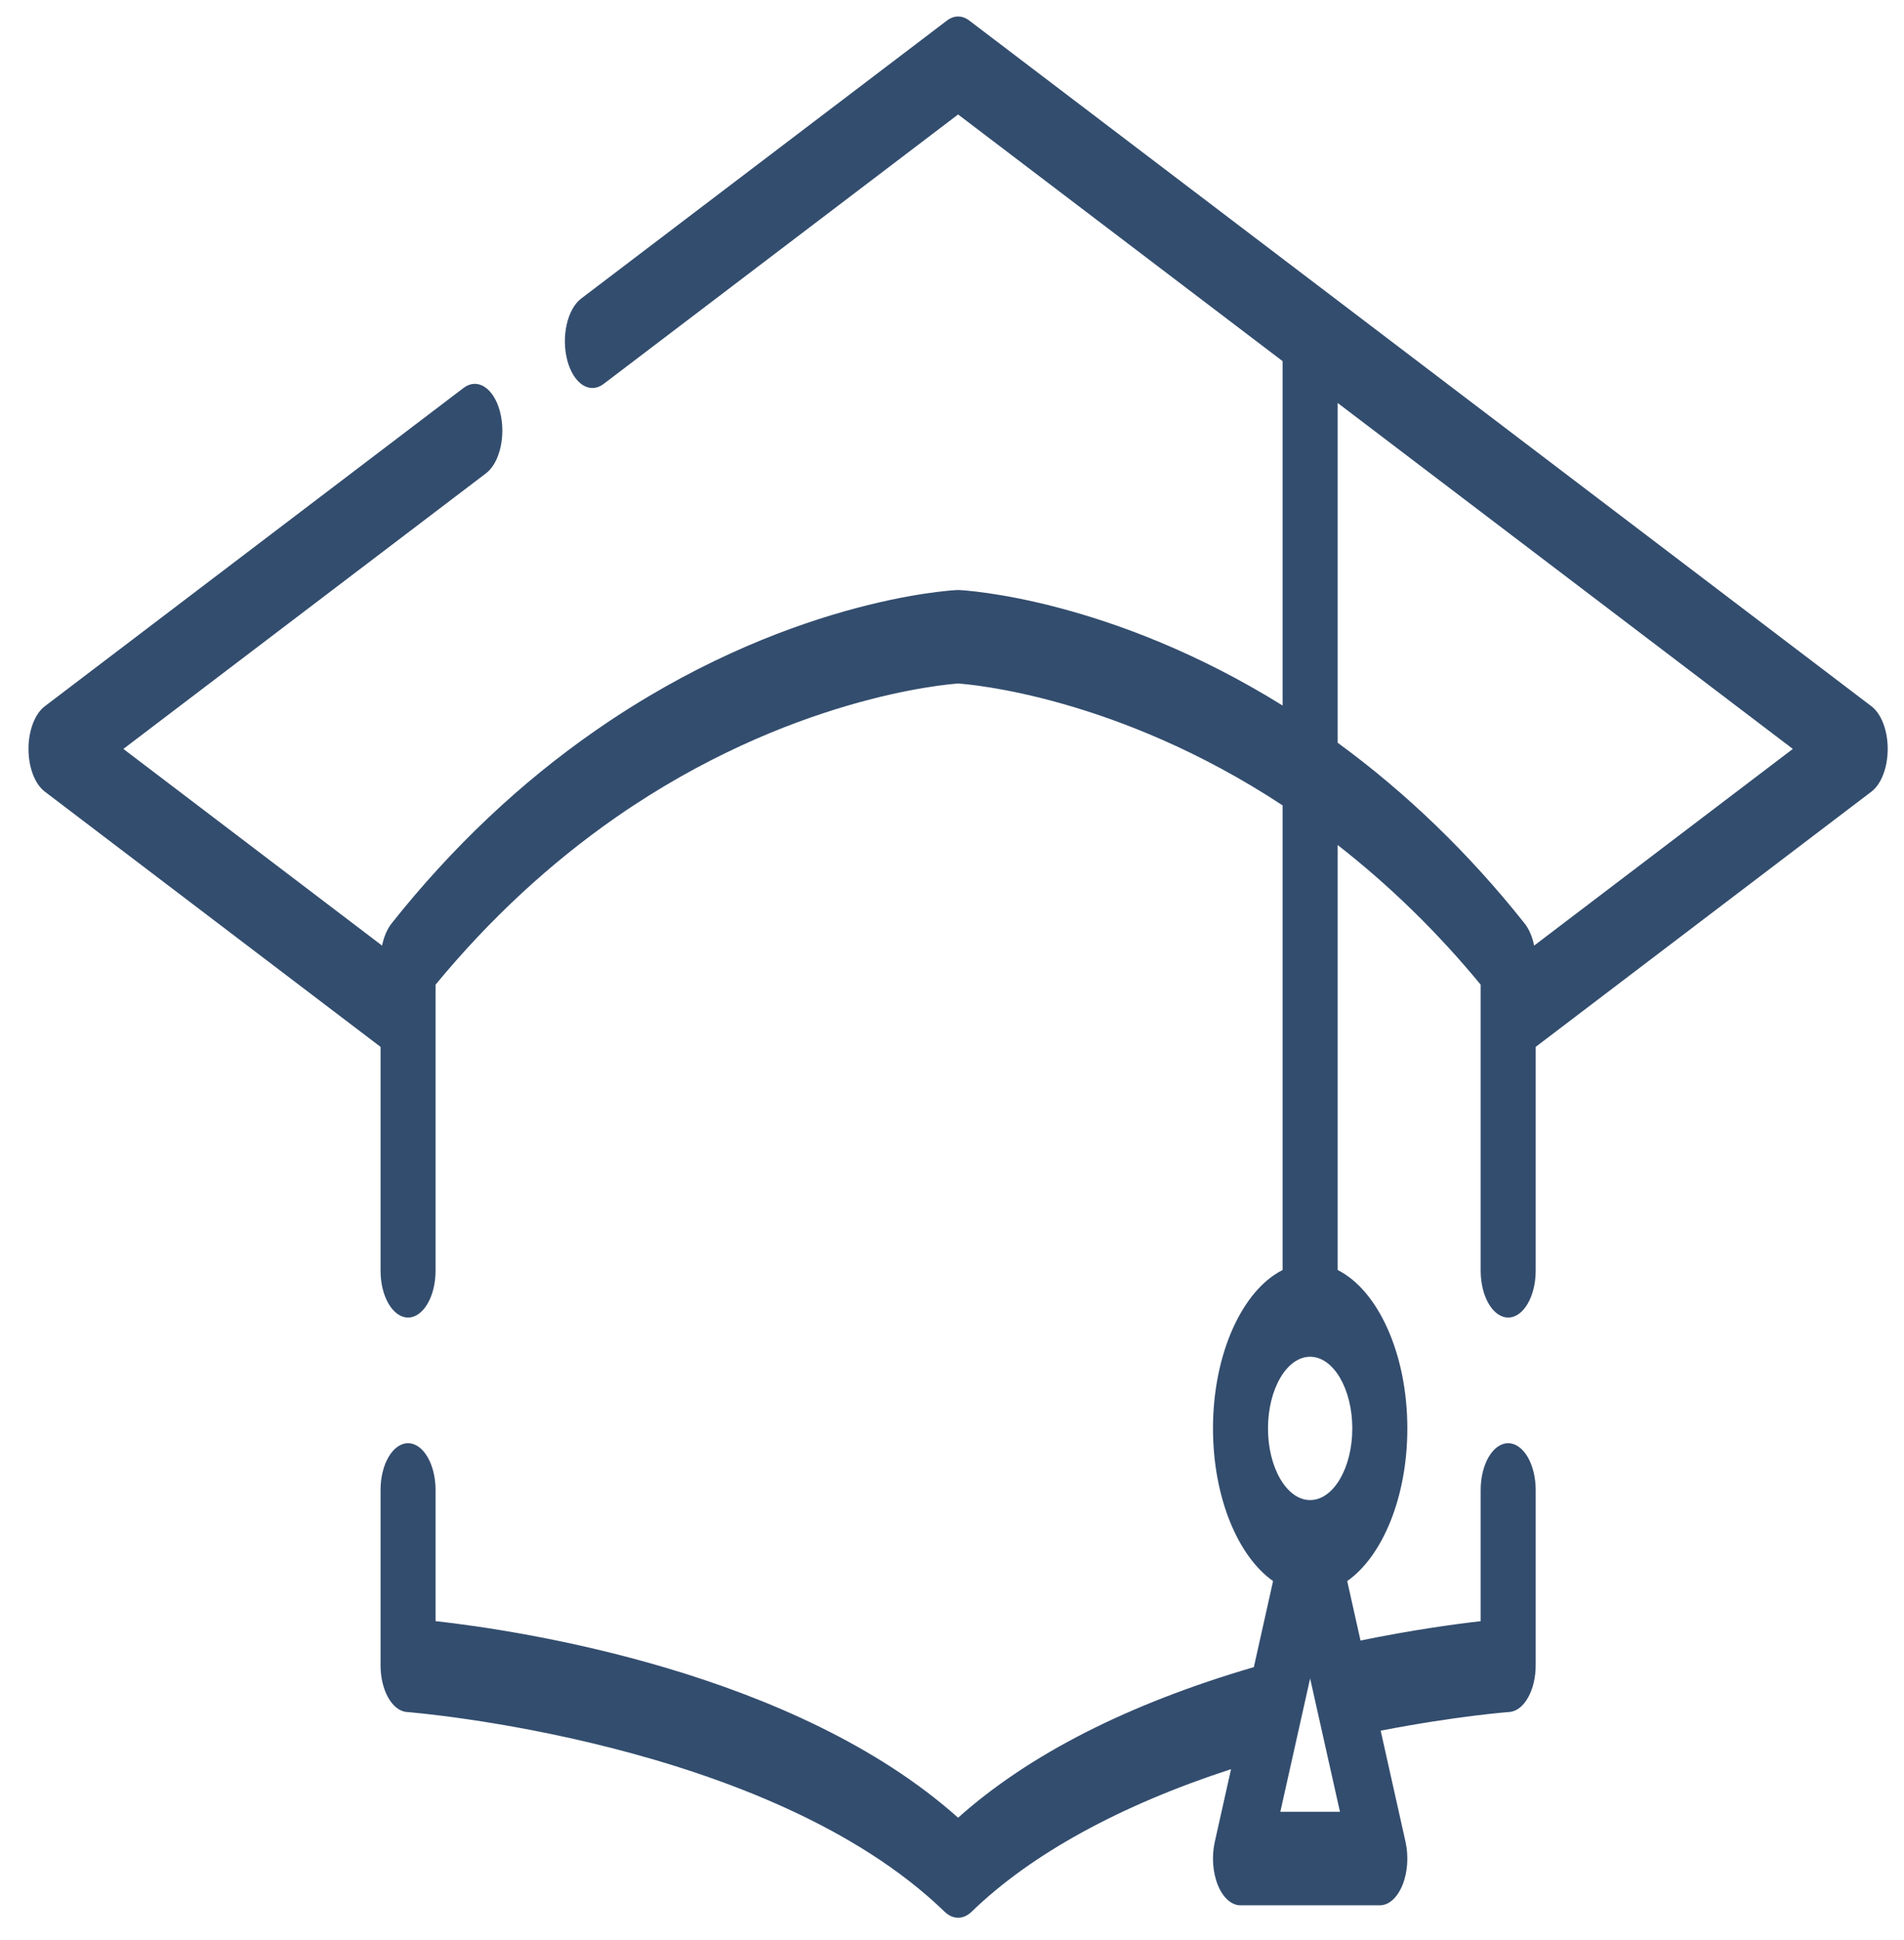 <svg width="54" height="55" viewBox="0 0 54 55" fill="none" xmlns="http://www.w3.org/2000/svg">
<path d="M53.077 20.021L27.492 0.584C27.289 0.429 27.058 0.429 26.855 0.584L16.482 8.464C16.089 8.763 15.913 9.546 16.089 10.214C16.265 10.883 16.726 11.182 17.119 10.884L27.173 3.245L36.377 10.238V20C31.493 16.965 27.38 16.734 27.195 16.726C27.18 16.725 27.166 16.725 27.151 16.726C26.953 16.734 22.236 16.999 16.894 20.706C14.763 22.183 12.816 24.023 11.108 26.174C10.98 26.335 10.887 26.556 10.836 26.805L3.499 21.23L13.785 13.416C14.179 13.117 14.355 12.334 14.179 11.665C14.003 10.997 13.541 10.698 13.148 10.996L1.27 20.021C0.989 20.234 0.808 20.708 0.808 21.23C0.808 21.753 0.989 22.227 1.27 22.44L10.793 29.676V36.022C10.793 36.754 11.142 37.348 11.573 37.348C12.003 37.348 12.353 36.754 12.353 36.022V28.845C12.353 28.844 12.353 28.843 12.353 28.842V27.913C13.88 26.061 15.604 24.463 17.484 23.159C22.373 19.767 26.826 19.4 27.174 19.376C27.514 19.399 31.673 19.736 36.377 22.831V36.001C35.237 36.574 34.402 38.37 34.402 40.492C34.402 42.441 35.106 44.116 36.106 44.819L35.561 47.258C32.001 48.3 29.183 49.732 27.173 51.527C22.545 47.396 14.794 46.228 12.353 45.954V42.237C12.353 41.505 12.003 40.911 11.573 40.911C11.142 40.911 10.793 41.505 10.793 42.237V47.207C10.793 47.915 11.122 48.499 11.539 48.531C11.641 48.538 21.778 49.343 26.787 54.189C26.907 54.305 27.04 54.363 27.174 54.363C27.307 54.363 27.44 54.305 27.56 54.189C29.244 52.558 31.769 51.174 34.914 50.151L34.453 52.213C34.361 52.621 34.394 53.078 34.54 53.437C34.685 53.795 34.925 54.01 35.182 54.01H39.134C39.391 54.01 39.63 53.795 39.776 53.437C39.922 53.078 39.954 52.621 39.863 52.213L39.158 49.06C41.281 48.647 42.791 48.531 42.808 48.53C43.225 48.499 43.554 47.915 43.554 47.206V42.236C43.554 41.505 43.205 40.911 42.774 40.911C42.343 40.911 41.994 41.505 41.994 42.236V45.956C41.266 46.039 40.056 46.204 38.586 46.505L38.209 44.819C39.209 44.116 39.914 42.441 39.914 40.492C39.914 38.37 39.079 36.574 37.938 36.001V23.954C39.403 25.096 40.764 26.42 41.994 27.913V28.842V28.845V36.022C41.994 36.754 42.343 37.348 42.774 37.348C43.205 37.348 43.554 36.754 43.554 36.022V29.676L53.077 22.44C53.358 22.227 53.538 21.753 53.538 21.23C53.538 20.708 53.358 20.234 53.077 20.021V20.021ZM36.312 51.359L37.157 47.58L38.003 51.359H36.312ZM38.353 40.492C38.353 41.612 37.817 42.523 37.157 42.523C36.498 42.523 35.962 41.612 35.962 40.492C35.962 39.371 36.498 38.46 37.157 38.46C37.817 38.46 38.353 39.371 38.353 40.492ZM43.51 26.805C43.459 26.556 43.366 26.335 43.238 26.174C41.661 24.188 39.879 22.471 37.938 21.055V11.423L50.847 21.23L43.51 26.805Z" fill="#334D6E"/>
</svg>
